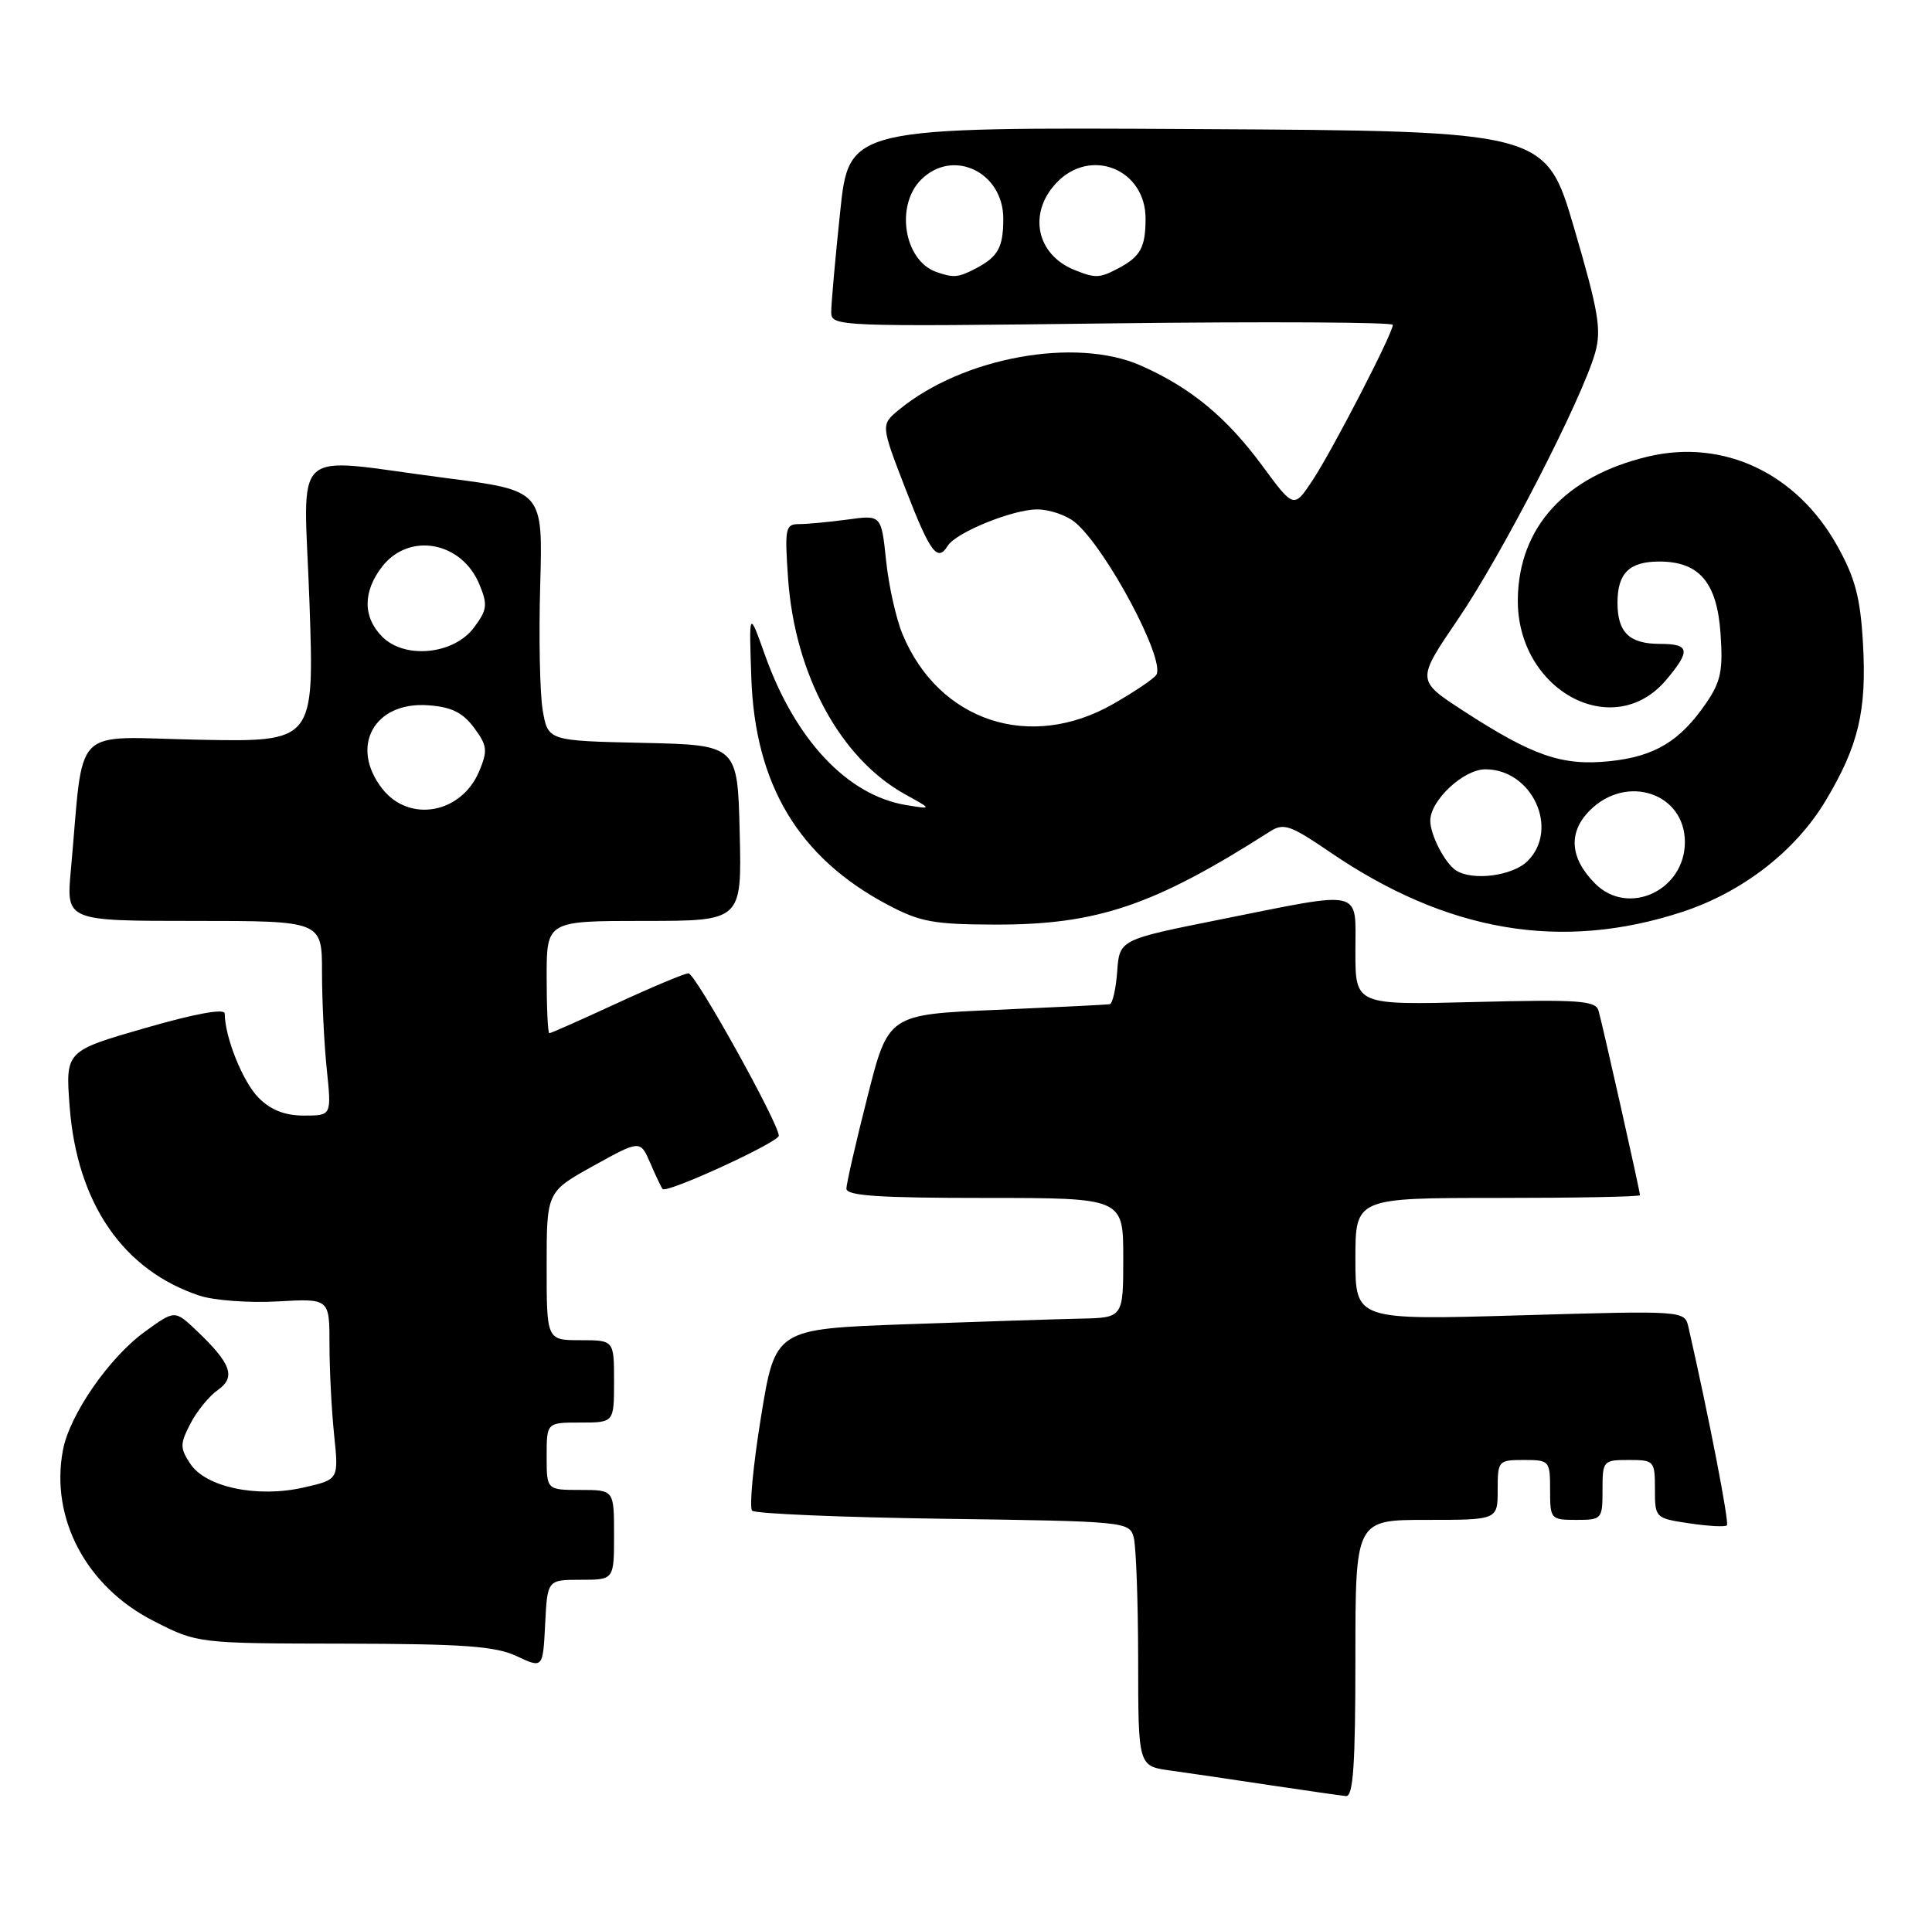 <?xml version="1.0" encoding="UTF-8" standalone="no"?>
<!DOCTYPE svg PUBLIC "-//W3C//DTD SVG 1.1//EN" "http://www.w3.org/Graphics/SVG/1.1/DTD/svg11.dtd" >
<svg xmlns="http://www.w3.org/2000/svg" xmlns:xlink="http://www.w3.org/1999/xlink" version="1.1" viewBox="0 0 258 256">
 <g >
 <path fill="currentColor"
d=" M 181.00 221.50 C 181.00 203.00 181.00 203.00 190.50 203.00 C 200.00 203.00 200.00 203.00 200.00 199.00 C 200.00 195.10 200.08 195.00 203.50 195.00 C 206.92 195.00 207.00 195.10 207.00 199.00 C 207.00 202.90 207.08 203.00 210.50 203.00 C 213.92 203.00 214.00 202.90 214.00 199.00 C 214.00 195.10 214.08 195.00 217.50 195.00 C 220.90 195.00 221.00 195.11 221.00 198.89 C 221.00 202.74 221.04 202.78 225.59 203.46 C 228.12 203.84 230.37 203.96 230.61 203.73 C 230.95 203.39 228.22 189.30 225.48 177.27 C 224.97 175.04 224.97 175.04 202.99 175.68 C 181.00 176.32 181.00 176.32 181.00 168.16 C 181.00 160.00 181.00 160.00 200.00 160.00 C 210.45 160.00 219.00 159.84 219.00 159.63 C 219.00 159.07 213.97 136.69 213.46 134.96 C 213.06 133.64 210.77 133.48 197.00 133.83 C 181.00 134.24 181.00 134.24 181.00 127.12 C 181.00 118.61 182.36 118.93 163.00 122.80 C 149.50 125.50 149.50 125.50 149.19 129.75 C 149.02 132.09 148.57 134.06 148.19 134.13 C 147.81 134.19 141.00 134.53 133.06 134.88 C 118.62 135.50 118.62 135.50 115.84 146.50 C 114.30 152.55 113.04 158.06 113.03 158.75 C 113.01 159.71 117.35 160.00 131.50 160.00 C 150.00 160.00 150.00 160.00 150.00 168.00 C 150.00 176.00 150.00 176.00 144.25 176.12 C 141.09 176.19 130.63 176.53 121.01 176.87 C 103.53 177.50 103.53 177.50 101.62 189.27 C 100.57 195.75 100.04 201.37 100.44 201.77 C 100.84 202.17 112.34 202.66 125.99 202.85 C 150.41 203.19 150.83 203.24 151.40 205.35 C 151.71 206.53 151.98 213.88 151.99 221.69 C 152.00 235.88 152.00 235.88 156.25 236.47 C 158.59 236.79 164.55 237.67 169.50 238.42 C 174.45 239.16 179.06 239.82 179.75 239.89 C 180.71 239.97 181.00 235.69 181.00 221.50 Z  M 77.55 211.00 C 82.00 211.00 82.00 211.00 82.00 205.00 C 82.00 199.00 82.00 199.00 77.50 199.00 C 73.00 199.00 73.00 199.00 73.00 194.50 C 73.00 190.00 73.00 190.00 77.50 190.00 C 82.00 190.00 82.00 190.00 82.00 184.50 C 82.00 179.00 82.00 179.00 77.50 179.00 C 73.00 179.00 73.00 179.00 73.00 169.09 C 73.00 159.18 73.00 159.18 79.25 155.71 C 85.50 152.25 85.50 152.25 86.85 155.37 C 87.59 157.09 88.33 158.64 88.49 158.81 C 89.07 159.42 104.00 152.56 104.00 151.69 C 104.00 150.04 92.86 130.00 91.94 130.00 C 91.44 130.00 87.14 131.80 82.38 134.00 C 77.62 136.20 73.56 138.00 73.36 138.00 C 73.16 138.00 73.00 134.62 73.00 130.50 C 73.00 123.00 73.00 123.00 86.03 123.00 C 99.06 123.00 99.06 123.00 98.78 111.25 C 98.50 99.50 98.50 99.50 85.83 99.22 C 73.17 98.94 73.17 98.94 72.47 94.84 C 72.09 92.58 71.94 85.06 72.14 78.12 C 72.50 65.52 72.50 65.52 59.50 63.84 C 38.28 61.11 40.58 59.00 41.33 80.55 C 41.97 99.10 41.97 99.10 26.56 98.80 C 9.25 98.46 11.27 96.41 9.46 116.25 C 8.84 123.00 8.84 123.00 25.92 123.00 C 43.00 123.00 43.00 123.00 43.00 129.85 C 43.00 133.62 43.29 139.47 43.64 142.85 C 44.28 149.00 44.28 149.00 40.60 149.00 C 38.05 149.00 36.18 148.27 34.54 146.63 C 32.44 144.53 30.02 138.53 30.01 135.37 C 30.00 134.66 26.11 135.37 19.37 137.31 C 8.74 140.38 8.74 140.38 9.30 147.79 C 10.28 160.71 16.44 169.68 26.67 173.06 C 28.60 173.69 33.29 174.04 37.09 173.82 C 44.00 173.43 44.00 173.43 44.00 179.57 C 44.00 182.95 44.28 188.38 44.62 191.66 C 45.24 197.61 45.24 197.61 40.58 198.67 C 34.37 200.09 27.47 198.65 25.40 195.49 C 24.02 193.39 24.03 192.85 25.43 190.14 C 26.29 188.48 27.93 186.46 29.08 185.66 C 31.53 183.94 30.89 182.13 26.26 177.73 C 23.35 174.96 23.35 174.96 19.35 177.86 C 14.57 181.32 9.28 188.97 8.40 193.70 C 6.69 202.80 11.52 211.91 20.47 216.48 C 26.37 219.50 26.37 219.50 45.93 219.53 C 61.92 219.56 66.14 219.86 69.00 221.20 C 72.50 222.84 72.50 222.84 72.80 216.92 C 73.10 211.00 73.10 211.00 77.55 211.00 Z  M 224.61 121.81 C 232.66 119.18 239.74 113.70 243.78 106.97 C 248.19 99.61 249.30 94.93 248.78 85.89 C 248.43 79.80 247.74 77.19 245.34 72.89 C 239.92 63.18 230.12 58.57 220.03 60.99 C 209.02 63.63 202.84 70.40 202.69 79.98 C 202.51 92.17 215.43 99.22 222.52 90.79 C 225.80 86.89 225.65 86.00 221.70 86.00 C 217.58 86.00 216.00 84.48 216.00 80.50 C 216.00 76.55 217.58 75.00 221.59 75.00 C 226.91 75.00 229.29 77.79 229.76 84.60 C 230.11 89.56 229.80 91.04 227.84 93.91 C 224.33 99.02 220.97 101.04 214.93 101.67 C 208.58 102.32 204.69 100.97 195.32 94.88 C 189.15 90.86 189.15 90.86 194.72 82.68 C 200.58 74.08 211.29 53.25 213.02 47.11 C 213.88 44.03 213.47 41.59 210.22 30.50 C 206.41 17.50 206.41 17.50 159.89 17.24 C 113.37 16.98 113.37 16.98 112.19 28.35 C 111.53 34.61 111.00 40.61 111.00 41.69 C 111.00 43.61 111.75 43.64 148.50 43.19 C 169.12 42.94 186.00 43.03 186.00 43.39 C 186.00 44.52 177.94 60.13 175.30 64.12 C 172.78 67.93 172.78 67.93 168.57 62.21 C 163.78 55.71 159.01 51.78 152.36 48.83 C 143.63 44.97 128.56 47.72 120.06 54.72 C 117.61 56.73 117.61 56.73 120.95 65.37 C 124.22 73.82 125.19 75.12 126.56 72.90 C 127.66 71.12 135.23 68.04 138.50 68.04 C 140.15 68.04 142.43 68.82 143.57 69.77 C 147.72 73.23 155.66 88.12 154.42 90.13 C 154.11 90.63 151.53 92.38 148.68 94.01 C 137.58 100.38 125.39 96.37 120.54 84.74 C 119.67 82.68 118.68 78.24 118.33 74.88 C 117.69 68.77 117.69 68.77 113.21 69.39 C 110.74 69.72 107.82 70.00 106.73 70.00 C 104.88 70.00 104.77 70.51 105.24 77.25 C 106.14 90.09 112.20 101.28 120.85 106.08 C 124.50 108.10 124.50 108.10 121.02 107.53 C 113.17 106.24 106.20 98.83 102.16 87.50 C 100.02 81.50 100.02 81.50 100.33 90.50 C 100.82 104.81 106.65 114.53 118.50 120.82 C 122.89 123.15 124.66 123.47 133.00 123.49 C 146.54 123.51 154.13 120.93 169.57 111.07 C 171.42 109.88 172.28 110.18 177.62 113.82 C 193.25 124.49 208.48 127.08 224.61 121.81 Z  M 51.07 105.37 C 46.63 99.72 49.96 93.66 57.20 94.20 C 60.28 94.42 61.80 95.17 63.30 97.19 C 65.06 99.56 65.15 100.23 64.01 102.97 C 61.65 108.66 54.68 109.95 51.07 105.37 Z  M 51.05 85.05 C 48.43 82.43 48.44 78.98 51.07 75.63 C 54.68 71.05 61.65 72.34 64.01 78.03 C 65.15 80.77 65.06 81.44 63.30 83.81 C 60.62 87.42 54.08 88.08 51.05 85.05 Z  M 213.03 118.03 C 209.63 114.63 209.38 111.17 212.31 108.24 C 217.21 103.33 225.00 105.92 225.00 112.47 C 225.00 118.93 217.44 122.44 213.03 118.03 Z  M 194.40 116.23 C 192.93 115.25 191.00 111.50 191.00 109.62 C 191.00 106.90 195.44 102.75 198.36 102.75 C 204.60 102.75 208.28 110.72 204.00 115.00 C 202.00 117.00 196.59 117.70 194.40 116.23 Z  M 125.00 36.31 C 120.73 34.78 119.54 27.46 123.00 24.00 C 127.25 19.75 134.01 22.98 133.98 29.25 C 133.97 33.06 133.28 34.29 130.32 35.85 C 127.97 37.08 127.33 37.14 125.00 36.31 Z  M 143.47 36.05 C 138.40 34.00 137.26 28.49 141.05 24.45 C 145.60 19.60 153.02 22.58 152.98 29.25 C 152.97 33.06 152.28 34.29 149.32 35.85 C 146.82 37.17 146.27 37.18 143.47 36.05 Z "/>
</g>
</svg>